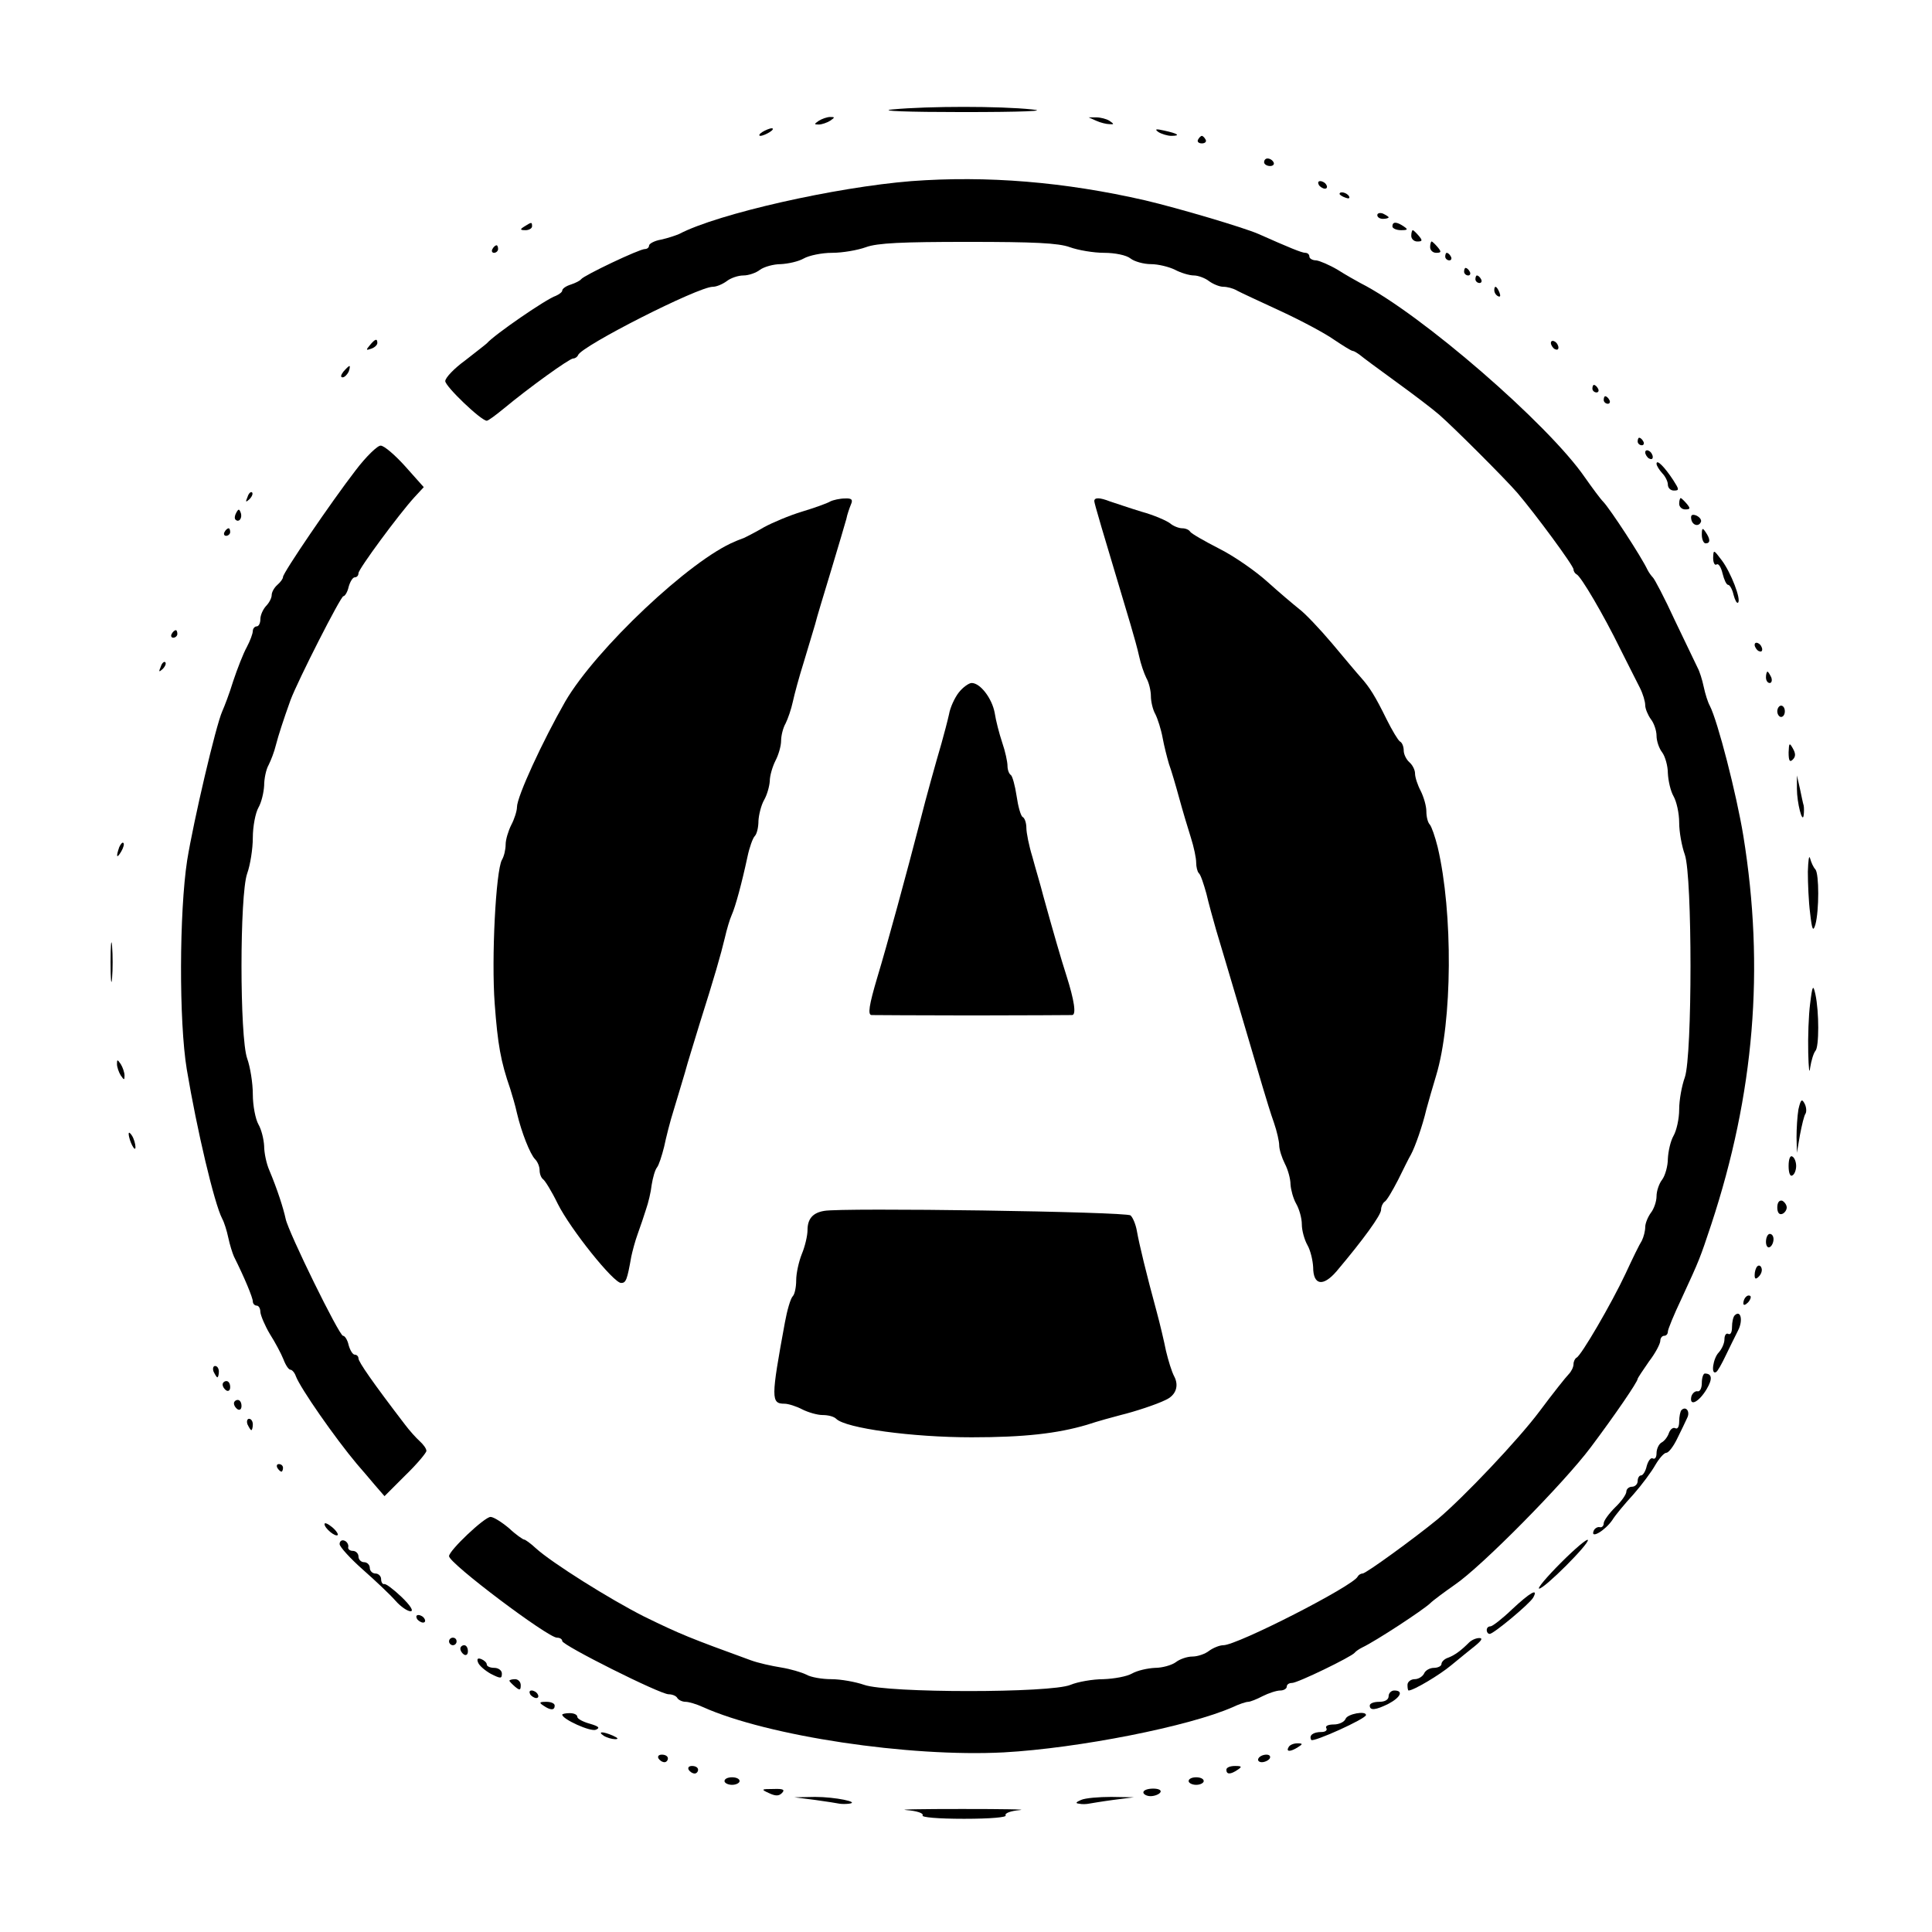 <?xml version="1.0" standalone="no"?>
<!DOCTYPE svg PUBLIC "-//W3C//DTD SVG 20010904//EN"
 "http://www.w3.org/TR/2001/REC-SVG-20010904/DTD/svg10.dtd">
<svg version="1.0" xmlns="http://www.w3.org/2000/svg"
 width="512pt" height="512pt" viewBox="0 0 512 512"
 preserveAspectRatio="xMidYMid meet">

<g transform="translate(0,512) scale(0.1,-0.1)"
fill="#000000" stroke="none">
<path d="M2365 4830 c-40 -4 41 -7 185 -7 161 0 229 3 185 7 -85 9 -274 9
-370 0z"/>
<path d="M2170 4800 c-13 -9 -13 -10 0 -10 8 0 22 5 30 10 13 9 13 10 0 10 -8
0 -22 -5 -30 -10z"/>
<path d="M2905 4800 c11 -5 27 -9 35 -9 13 -1 13 0 0 9 -8 5 -24 9 -35 9 l-20
0 20 -9z"/>
<path d="M2020 4770 c-8 -5 -10 -10 -5 -10 6 0 17 5 25 10 8 5 11 10 5 10 -5
0 -17 -5 -25 -10z"/>
<path d="M3070 4770 c8 -5 24 -10 34 -10 26 0 18 6 -19 14 -22 5 -26 4 -15 -4z"/>
<path d="M3175 4750 c-3 -5 1 -10 10 -10 9 0 13 5 10 10 -3 6 -8 10 -10 10 -2
0 -7 -4 -10 -10z"/>
<path d="M3350 4690 c0 -5 7 -10 16 -10 8 0 12 5 9 10 -3 6 -10 10 -16 10 -5
0 -9 -4 -9 -10z"/>
<path d="M2415 4640 c-200 -16 -512 -86 -615 -140 -9 -4 -30 -11 -48 -15 -18
-3 -32 -11 -32 -16 0 -5 -5 -9 -11 -9 -15 0 -162 -70 -169 -80 -3 -4 -15 -10
-27 -14 -13 -4 -23 -11 -23 -16 0 -4 -8 -10 -17 -14 -25 -8 -163 -103 -183
-126 -3 -3 -29 -23 -57 -45 -29 -21 -53 -46 -53 -55 0 -14 95 -105 110 -105 4
0 24 15 46 33 65 54 173 132 183 132 5 0 11 4 13 9 9 24 318 181 357 181 10 0
26 7 37 15 10 8 30 15 44 15 14 0 34 7 44 15 11 8 36 15 55 15 20 1 47 7 61
15 14 8 48 15 75 15 28 0 68 7 90 15 30 11 95 14 270 14 175 0 240 -3 270 -14
22 -8 63 -15 91 -15 28 0 59 -6 70 -15 10 -8 35 -15 54 -15 19 0 48 -7 64 -15
15 -8 38 -15 50 -15 11 0 30 -7 40 -15 11 -8 28 -15 38 -15 10 0 26 -4 36 -10
9 -5 61 -29 115 -54 54 -25 118 -59 142 -76 24 -16 46 -30 50 -30 3 0 11 -5
18 -10 7 -6 50 -38 97 -72 47 -34 98 -73 114 -87 40 -35 175 -170 207 -207 47
-55 149 -193 149 -203 0 -5 4 -11 8 -13 11 -4 72 -108 116 -198 21 -41 44 -88
52 -103 8 -16 14 -36 14 -46 0 -9 7 -26 15 -37 8 -10 15 -30 15 -44 0 -14 7
-34 15 -44 8 -11 15 -36 15 -55 1 -20 7 -47 15 -61 8 -14 15 -45 15 -70 0 -25
7 -63 15 -85 20 -58 20 -532 0 -590 -8 -22 -15 -60 -15 -85 0 -25 -7 -56 -15
-70 -8 -14 -14 -41 -15 -61 0 -19 -7 -44 -15 -55 -8 -10 -15 -30 -15 -44 0
-14 -7 -34 -15 -44 -8 -11 -15 -28 -15 -38 0 -10 -4 -26 -9 -36 -6 -9 -25 -48
-43 -87 -37 -79 -118 -218 -130 -223 -4 -2 -8 -10 -8 -17 0 -8 -6 -20 -13 -27
-7 -7 -42 -51 -77 -98 -56 -75 -201 -228 -270 -286 -61 -50 -190 -144 -199
-144 -5 0 -11 -4 -13 -8 -10 -24 -319 -182 -356 -182 -10 0 -27 -7 -38 -15
-10 -8 -30 -15 -44 -15 -14 0 -34 -7 -44 -15 -11 -8 -36 -15 -55 -15 -20 -1
-47 -7 -61 -15 -14 -8 -48 -14 -76 -15 -28 0 -68 -7 -87 -15 -52 -22 -485 -22
-547 0 -23 8 -62 15 -87 15 -24 0 -54 5 -66 12 -12 6 -42 15 -67 19 -25 4 -61
12 -80 19 -162 59 -187 69 -283 116 -91 46 -244 142 -287 181 -14 13 -28 23
-31 23 -3 0 -22 13 -40 30 -19 16 -41 30 -49 30 -16 0 -110 -89 -110 -104 0
-19 262 -216 286 -216 8 0 14 -4 14 -9 0 -11 259 -141 282 -141 9 0 20 -4 23
-10 3 -5 13 -10 22 -10 8 0 29 -6 46 -14 172 -77 546 -133 797 -120 198 11
492 69 607 120 17 8 35 14 41 14 5 0 23 7 38 15 16 8 37 15 47 15 9 0 17 5 17
10 0 6 6 10 14 10 15 0 157 69 166 80 3 4 12 10 20 14 36 17 161 99 180 117 8
8 38 30 65 49 71 48 290 270 361 365 63 84 124 173 124 181 0 2 14 23 30 46
17 22 30 47 30 55 0 7 5 13 10 13 6 0 10 5 10 11 0 6 16 45 36 87 49 106 49
107 79 197 114 346 142 678 85 1030 -18 110 -68 305 -89 345 -5 9 -12 31 -16
50 -4 19 -11 41 -16 50 -4 8 -31 65 -60 125 -28 61 -55 112 -59 115 -3 3 -10
12 -14 20 -17 36 -99 161 -117 180 -8 8 -30 38 -49 65 -97 141 -435 434 -595
515 -11 6 -38 21 -60 35 -22 13 -48 24 -57 25 -10 0 -18 5 -18 10 0 6 -5 10
-11 10 -9 0 -43 14 -124 50 -39 17 -211 68 -300 89 -214 49 -419 66 -620 51z"/>
<path d="M3495 4630 c3 -5 11 -10 16 -10 6 0 7 5 4 10 -3 6 -11 10 -16 10 -6
0 -7 -4 -4 -10z"/>
<path d="M3550 4606 c0 -2 7 -7 16 -10 8 -3 12 -2 9 4 -6 10 -25 14 -25 6z"/>
<path d="M3650 4550 c0 -6 7 -10 15 -10 8 0 15 2 15 4 0 2 -7 6 -15 10 -8 3
-15 1 -15 -4z"/>
<path d="M1390 4520 c-13 -8 -12 -10 3 -10 9 0 17 5 17 10 0 12 -1 12 -20 0z"/>
<path d="M3690 4520 c0 -5 10 -10 23 -10 18 0 19 2 7 10 -19 13 -30 13 -30 0z"/>
<path d="M3740 4495 c0 -8 7 -15 16 -15 14 0 14 3 4 15 -7 8 -14 15 -16 15 -2
0 -4 -7 -4 -15z"/>
<path d="M3790 4465 c0 -8 7 -15 16 -15 14 0 14 3 4 15 -7 8 -14 15 -16 15 -2
0 -4 -7 -4 -15z"/>
<path d="M1305 4460 c-3 -5 -1 -10 4 -10 6 0 11 5 11 10 0 6 -2 10 -4 10 -3 0
-8 -4 -11 -10z"/>
<path d="M3830 4440 c0 -5 5 -10 11 -10 5 0 7 5 4 10 -3 6 -8 10 -11 10 -2 0
-4 -4 -4 -10z"/>
<path d="M3880 4400 c0 -5 5 -10 11 -10 5 0 7 5 4 10 -3 6 -8 10 -11 10 -2 0
-4 -4 -4 -10z"/>
<path d="M3910 4380 c0 -5 5 -10 11 -10 5 0 7 5 4 10 -3 6 -8 10 -11 10 -2 0
-4 -4 -4 -10z"/>
<path d="M3960 4351 c0 -6 4 -13 10 -16 6 -3 7 1 4 9 -7 18 -14 21 -14 7z"/>
<path d="M980 4205 c-11 -13 -10 -14 4 -9 9 3 16 10 16 15 0 13 -6 11 -20 -6z"/>
<path d="M4110 4211 c0 -5 5 -13 10 -16 6 -3 10 -2 10 4 0 5 -4 13 -10 16 -5
3 -10 2 -10 -4z"/>
<path d="M910 4135 c-7 -9 -8 -15 -2 -15 5 0 12 7 16 15 3 8 4 15 2 15 -2 0
-9 -7 -16 -15z"/>
<path d="M4220 4090 c0 -5 5 -10 11 -10 5 0 7 5 4 10 -3 6 -8 10 -11 10 -2 0
-4 -4 -4 -10z"/>
<path d="M4250 4060 c0 -5 5 -10 11 -10 5 0 7 5 4 10 -3 6 -8 10 -11 10 -2 0
-4 -4 -4 -10z"/>
<path d="M4340 3950 c0 -5 5 -10 11 -10 5 0 7 5 4 10 -3 6 -8 10 -11 10 -2 0
-4 -4 -4 -10z"/>
<path d="M942 3873 c-64 -83 -192 -271 -192 -282 0 -5 -7 -14 -15 -21 -8 -7
-15 -19 -15 -27 0 -8 -7 -21 -15 -29 -8 -9 -15 -24 -15 -35 0 -10 -4 -19 -10
-19 -5 0 -10 -6 -10 -12 0 -7 -7 -26 -16 -43 -9 -16 -25 -57 -36 -90 -10 -33
-24 -69 -29 -80 -17 -38 -76 -290 -93 -395 -21 -137 -22 -427 -1 -554 27 -161
73 -356 94 -396 5 -9 12 -31 16 -50 4 -19 11 -41 15 -50 28 -56 50 -109 50
-119 0 -6 5 -11 10 -11 6 0 10 -8 10 -17 1 -10 12 -36 25 -58 14 -22 30 -52
36 -67 6 -16 14 -28 19 -28 4 0 11 -8 14 -17 12 -32 104 -164 162 -233 12 -14
33 -38 47 -55 l26 -30 55 55 c31 30 56 60 56 65 0 6 -8 17 -18 26 -9 8 -27 28
-39 44 -85 111 -123 166 -123 175 0 5 -4 10 -10 10 -5 0 -12 11 -16 25 -3 14
-10 25 -15 25 -10 0 -145 275 -152 310 -6 28 -22 78 -43 128 -8 18 -14 47 -14
65 -1 18 -7 43 -15 57 -8 14 -15 50 -15 80 0 30 -7 73 -15 95 -20 57 -20 433
0 490 8 22 15 65 15 95 0 30 7 66 15 80 8 14 14 40 15 58 0 18 5 43 12 55 6
12 15 35 19 52 7 27 20 67 39 120 20 53 133 275 140 275 4 0 11 11 14 25 4 14
11 25 16 25 6 0 10 5 10 11 0 11 107 156 148 201 l25 27 -49 55 c-27 30 -56
55 -65 55 -8 1 -39 -29 -67 -66z"/>
<path d="M4360 3921 c0 -5 5 -13 10 -16 6 -3 10 -2 10 4 0 5 -4 13 -10 16 -5
3 -10 2 -10 -4z"/>
<path d="M4390 3891 c0 -5 7 -16 15 -25 8 -8 15 -22 15 -30 0 -9 7 -16 16 -16
15 0 14 3 -2 28 -23 35 -44 56 -44 43z"/>
<path d="M656 3803 c-6 -14 -5 -15 5 -6 7 7 10 15 7 18 -3 3 -9 -2 -12 -12z"/>
<path d="M2200 3791 c-8 -5 -42 -17 -75 -27 -33 -10 -78 -29 -100 -41 -22 -13
-46 -25 -52 -28 -7 -3 -19 -7 -25 -10 -118 -48 -369 -285 -450 -424 -60 -105
-128 -252 -128 -280 0 -10 -7 -32 -15 -47 -8 -16 -15 -39 -15 -52 0 -13 -4
-31 -10 -41 -16 -30 -28 -260 -19 -381 8 -108 16 -153 41 -225 5 -16 14 -46
18 -65 12 -51 35 -109 48 -122 7 -7 12 -20 12 -29 0 -10 4 -20 9 -24 5 -3 23
-32 39 -65 34 -68 148 -210 168 -210 13 0 16 8 27 70 3 14 10 41 17 60 7 19
17 49 22 65 6 17 13 46 15 65 3 19 9 40 14 46 5 6 13 31 19 55 5 24 16 68 25
96 9 29 22 74 30 100 7 27 26 86 40 133 38 120 55 179 66 225 5 22 13 49 18
60 10 22 27 85 42 155 5 24 14 49 19 54 6 6 10 24 10 41 1 16 7 41 15 55 8 14
14 36 15 50 0 14 7 38 15 54 8 15 15 39 15 53 0 13 5 34 12 46 6 12 15 38 19
57 4 19 17 67 29 105 12 39 25 84 30 100 4 17 24 82 43 145 19 63 37 124 40
135 2 11 8 28 12 38 6 13 2 17 -16 16 -13 0 -31 -4 -39 -8z"/>
<path d="M2900 3792 c0 -6 19 -70 96 -327 8 -27 19 -66 23 -85 4 -19 13 -45
19 -57 7 -12 12 -34 12 -48 0 -14 5 -36 12 -48 6 -12 15 -40 19 -62 4 -22 12
-53 17 -70 6 -16 18 -57 27 -90 9 -33 23 -80 31 -105 8 -25 14 -54 14 -66 0
-11 3 -24 7 -28 5 -4 13 -29 20 -54 6 -26 18 -69 26 -97 8 -27 36 -120 61
-205 25 -85 53 -180 62 -210 9 -30 22 -73 30 -95 8 -23 14 -50 14 -60 0 -11 7
-33 15 -49 8 -15 15 -40 15 -55 1 -14 7 -37 15 -51 8 -14 15 -38 15 -55 0 -16
7 -41 15 -55 8 -14 14 -40 15 -58 0 -48 26 -53 62 -11 71 84 118 149 118 163
0 8 4 17 9 21 6 3 21 29 36 58 14 28 29 59 34 67 11 20 31 77 41 120 5 19 17
60 26 90 43 142 45 431 4 605 -7 28 -16 54 -21 60 -5 5 -9 20 -9 35 0 14 -7
38 -15 54 -8 15 -15 36 -15 46 0 10 -7 23 -15 30 -8 7 -15 21 -15 31 0 10 -4
21 -10 24 -5 3 -21 30 -35 58 -31 63 -45 85 -68 111 -11 12 -45 53 -77 91 -33
39 -72 80 -87 91 -15 12 -53 44 -84 72 -31 28 -88 68 -128 88 -39 20 -74 40
-77 45 -3 5 -12 9 -21 9 -9 0 -24 6 -32 13 -9 7 -43 22 -76 31 -33 10 -70 23
-83 27 -28 11 -42 11 -42 1z"/>
<path d="M4450 3785 c0 -8 7 -15 16 -15 14 0 14 3 4 15 -7 8 -14 15 -16 15 -2
0 -4 -7 -4 -15z"/>
<path d="M626 3761 c-4 -7 -5 -15 -2 -18 9 -9 19 4 14 18 -4 11 -6 11 -12 0z"/>
<path d="M4482 3744 c3 -17 21 -21 26 -6 1 5 -4 12 -13 16 -11 4 -15 1 -13
-10z"/>
<path d="M595 3710 c-3 -5 -1 -10 4 -10 6 0 11 5 11 10 0 6 -2 10 -4 10 -3 0
-8 -4 -11 -10z"/>
<path d="M4510 3703 c0 -13 5 -23 10 -23 13 0 13 11 0 30 -8 12 -10 11 -10 -7z"/>
<path d="M4540 3642 c0 -13 4 -21 9 -18 5 4 12 -7 16 -24 4 -16 10 -30 15 -30
4 0 11 -12 14 -26 4 -15 9 -24 12 -21 9 8 -19 80 -43 112 -22 29 -22 29 -23 7z"/>
<path d="M455 3440 c-3 -5 -1 -10 4 -10 6 0 11 5 11 10 0 6 -2 10 -4 10 -3 0
-8 -4 -11 -10z"/>
<path d="M4650 3411 c0 -5 5 -13 10 -16 6 -3 10 -2 10 4 0 5 -4 13 -10 16 -5
3 -10 2 -10 -4z"/>
<path d="M426 3353 c-6 -14 -5 -15 5 -6 7 7 10 15 7 18 -3 3 -9 -2 -12 -12z"/>
<path d="M4680 3325 c0 -8 4 -15 10 -15 5 0 7 7 4 15 -4 8 -8 15 -10 15 -2 0
-4 -7 -4 -15z"/>
<path d="M2541 3285 c-11 -14 -23 -40 -26 -58 -4 -18 -13 -52 -20 -77 -15 -51
-42 -148 -55 -200 -38 -147 -89 -334 -115 -420 -22 -74 -26 -100 -15 -100 5 0
125 -1 265 -1 140 0 260 1 266 1 12 0 6 39 -15 105 -13 40 -35 116 -61 210 -7
28 -21 74 -29 104 -9 29 -16 64 -16 77 0 12 -4 26 -10 29 -5 3 -12 28 -16 56
-4 27 -11 52 -15 55 -5 3 -9 14 -9 24 0 11 -6 39 -14 62 -8 24 -17 59 -20 79
-7 38 -38 79 -61 79 -7 0 -23 -11 -34 -25z"/>
<path d="M4710 3235 c0 -8 5 -15 10 -15 6 0 10 7 10 15 0 8 -4 15 -10 15 -5 0
-10 -7 -10 -15z"/>
<path d="M4740 3126 c0 -22 3 -27 11 -19 8 8 8 16 0 30 -9 16 -10 14 -11 -11z"/>
<path d="M4762 3030 c0 -38 15 -95 18 -70 1 8 1 20 0 25 -2 6 -6 26 -10 45
l-8 35 0 -35z"/>
<path d="M316 2875 c-9 -26 -7 -32 5 -12 6 10 9 21 6 23 -2 3 -7 -2 -11 -11z"/>
<path d="M4791 2810 c0 -30 2 -80 6 -110 5 -45 8 -50 14 -30 10 37 10 134 0
146 -5 5 -11 18 -14 29 -3 11 -5 -5 -6 -35z"/>
<path d="M293 2570 c0 -47 2 -66 4 -42 2 23 2 61 0 85 -2 23 -4 4 -4 -43z"/>
<path d="M4797 2460 c-4 -30 -6 -89 -5 -130 1 -41 3 -59 5 -40 3 19 9 39 14
45 10 10 10 104 0 150 -6 27 -8 24 -14 -25z"/>
<path d="M310 2300 c0 -8 5 -22 10 -30 9 -13 10 -13 10 0 0 8 -5 22 -10 30 -9
13 -10 13 -10 0z"/>
<path d="M4766 2180 c-3 -18 -5 -51 -5 -74 l1 -41 8 47 c5 26 11 52 15 57 3 6
2 18 -3 27 -7 13 -10 10 -16 -16z"/>
<path d="M341 2115 c1 -19 18 -51 18 -35 0 8 -4 22 -9 30 -5 8 -9 11 -9 5z"/>
<path d="M4740 2030 c0 -18 4 -29 10 -25 6 3 10 15 10 25 0 10 -4 22 -10 25
-6 4 -10 -7 -10 -25z"/>
<path d="M4710 1920 c0 -13 5 -20 13 -17 6 2 12 10 12 17 0 7 -6 15 -12 18 -8
2 -13 -5 -13 -18z"/>
<path d="M2184 1911 c-30 -5 -44 -21 -44 -51 0 -15 -7 -44 -15 -63 -8 -20 -15
-51 -15 -70 0 -18 -4 -37 -9 -42 -6 -6 -15 -37 -21 -70 -37 -201 -37 -215 -1
-215 10 0 32 -7 47 -15 16 -8 40 -15 54 -15 15 0 30 -4 36 -10 25 -25 201 -49
359 -49 139 0 227 10 305 33 30 10 71 21 90 26 37 9 95 28 119 40 27 12 36 37
23 62 -7 13 -16 43 -22 68 -5 25 -16 72 -25 105 -27 99 -46 178 -52 212 -3 18
-11 37 -17 42 -11 10 -766 21 -812 12z"/>
<path d="M4680 1829 c0 -11 5 -17 10 -14 6 3 10 13 10 21 0 8 -4 14 -10 14 -5
0 -10 -9 -10 -21z"/>
<path d="M4657 1764 c-4 -4 -7 -14 -7 -23 0 -11 3 -12 11 -4 6 6 10 16 7 23
-2 6 -7 8 -11 4z"/>
<path d="M4627 1683 c-4 -3 -7 -11 -7 -17 0 -6 5 -5 12 2 6 6 9 14 7 17 -3 3
-9 2 -12 -2z"/>
<path d="M4597 1634 c-4 -4 -7 -18 -7 -31 0 -14 -4 -21 -10 -18 -5 3 -10 -3
-10 -14 0 -11 -7 -26 -15 -35 -15 -15 -22 -61 -7 -52 4 2 15 22 25 43 10 21
25 51 33 67 14 27 7 56 -9 40z"/>
<path d="M566 1485 c4 -8 8 -15 10 -15 2 0 4 7 4 15 0 8 -4 15 -10 15 -5 0 -7
-7 -4 -15z"/>
<path d="M4510 1455 c0 -14 -5 -24 -12 -22 -6 1 -14 -6 -16 -15 -5 -27 21 -13
41 21 16 27 14 41 -5 41 -4 0 -8 -11 -8 -25z"/>
<path d="M590 1451 c0 -6 5 -13 10 -16 6 -3 10 1 10 9 0 9 -4 16 -10 16 -5 0
-10 -4 -10 -9z"/>
<path d="M620 1401 c0 -6 5 -13 10 -16 6 -3 10 1 10 9 0 9 -4 16 -10 16 -5 0
-10 -4 -10 -9z"/>
<path d="M4456 1383 c-3 -3 -6 -17 -6 -30 0 -14 -4 -21 -10 -18 -6 3 -13 -2
-17 -12 -3 -10 -12 -22 -20 -26 -7 -4 -13 -17 -13 -28 0 -11 -4 -17 -10 -14
-5 3 -12 -6 -16 -20 -3 -14 -10 -25 -15 -25 -5 0 -9 -7 -9 -15 0 -8 -7 -15
-15 -15 -8 0 -15 -6 -15 -13 0 -7 -13 -26 -30 -42 -16 -16 -30 -35 -30 -42 0
-7 -5 -12 -11 -10 -6 1 -14 -4 -16 -11 -8 -21 31 2 50 30 8 13 33 43 56 68 22
25 48 60 58 78 10 17 23 32 29 32 6 0 19 17 29 38 10 20 22 45 26 54 9 17 -3
33 -15 21z"/>
<path d="M656 1345 c4 -8 8 -15 10 -15 2 0 4 7 4 15 0 8 -4 15 -10 15 -5 0 -7
-7 -4 -15z"/>
<path d="M735 1230 c3 -5 8 -10 11 -10 2 0 4 5 4 10 0 6 -5 10 -11 10 -5 0 -7
-4 -4 -10z"/>
<path d="M860 1081 c0 -11 29 -35 35 -29 2 2 -4 12 -15 21 -11 9 -20 13 -20 8z"/>
<path d="M4137 979 c-38 -38 -64 -69 -58 -69 14 0 133 119 129 129 -2 4 -34
-23 -71 -60z"/>
<path d="M900 1028 c0 -7 28 -38 62 -68 34 -30 73 -67 86 -82 14 -16 32 -28
40 -28 9 0 0 15 -24 38 -21 20 -42 36 -46 34 -4 -1 -8 5 -8 13 0 8 -7 15 -15
15 -8 0 -15 7 -15 15 0 8 -7 15 -15 15 -8 0 -15 7 -15 15 0 8 -7 15 -15 15 -8
0 -14 5 -12 11 1 6 -4 14 -10 16 -7 3 -13 -1 -13 -9z"/>
<path d="M4007 855 c-26 -25 -52 -45 -57 -45 -6 0 -10 -4 -10 -10 0 -5 3 -10
8 -10 10 0 105 79 115 96 15 27 -8 14 -56 -31z"/>
<path d="M1105 830 c3 -5 11 -10 16 -10 6 0 7 5 4 10 -3 6 -11 10 -16 10 -6 0
-7 -4 -4 -10z"/>
<path d="M1190 770 c0 -5 5 -10 10 -10 6 0 10 5 10 10 0 6 -4 10 -10 10 -5 0
-10 -4 -10 -10z"/>
<path d="M3893 767 c-21 -21 -37 -33 -55 -40 -10 -3 -18 -11 -18 -17 0 -5 -9
-10 -20 -10 -11 0 -23 -7 -26 -15 -4 -8 -15 -15 -25 -15 -10 0 -19 -7 -19 -15
0 -8 1 -15 3 -15 13 0 82 41 113 67 22 18 50 41 64 52 17 14 20 20 10 20 -8 0
-20 -5 -27 -12z"/>
<path d="M1220 751 c0 -6 5 -13 10 -16 6 -3 10 1 10 9 0 9 -4 16 -10 16 -5 0
-10 -4 -10 -9z"/>
<path d="M1267 714 c3 -8 18 -21 34 -30 26 -13 29 -13 29 1 0 8 -9 15 -20 15
-11 0 -20 4 -20 9 0 5 -7 11 -14 14 -10 4 -13 1 -9 -9z"/>
<path d="M1350 666 c0 -2 7 -9 15 -16 12 -10 15 -10 15 4 0 9 -7 16 -15 16 -8
0 -15 -2 -15 -4z"/>
<path d="M1405 630 c3 -5 11 -10 16 -10 6 0 7 5 4 10 -3 6 -11 10 -16 10 -6 0
-7 -4 -4 -10z"/>
<path d="M3680 625 c0 -9 -9 -15 -25 -15 -14 0 -25 -4 -25 -10 0 -14 16 -12
50 5 32 17 40 35 15 35 -8 0 -15 -7 -15 -15z"/>
<path d="M1440 600 c19 -13 30 -13 30 0 0 6 -10 10 -22 10 -19 0 -20 -2 -8
-10z"/>
<path d="M1490 576 c0 -12 75 -46 89 -40 12 5 8 9 -16 16 -18 5 -33 13 -33 18
0 6 -9 10 -20 10 -11 0 -20 -2 -20 -4z"/>
<path d="M3566 565 c-3 -8 -17 -15 -31 -15 -15 0 -24 -4 -20 -10 3 -5 -2 -10
-13 -10 -22 0 -34 -9 -27 -21 5 -7 145 56 145 66 0 12 -49 3 -54 -10z"/>
<path d="M1600 520 c8 -5 22 -9 30 -9 10 0 8 3 -5 9 -27 12 -43 12 -25 0z"/>
<path d="M3415 490 c-8 -13 5 -13 25 0 13 8 13 10 -2 10 -9 0 -20 -4 -23 -10z"/>
<path d="M1745 460 c3 -5 10 -10 16 -10 5 0 9 5 9 10 0 6 -7 10 -16 10 -8 0
-12 -4 -9 -10z"/>
<path d="M3335 460 c-3 -5 1 -10 9 -10 8 0 18 5 21 10 3 6 -1 10 -9 10 -8 0
-18 -4 -21 -10z"/>
<path d="M1825 430 c3 -5 10 -10 16 -10 5 0 9 5 9 10 0 6 -7 10 -16 10 -8 0
-12 -4 -9 -10z"/>
<path d="M3250 430 c0 -13 11 -13 30 0 12 8 11 10 -7 10 -13 0 -23 -4 -23 -10z"/>
<path d="M1920 400 c0 -5 9 -10 20 -10 11 0 20 5 20 10 0 6 -9 10 -20 10 -11
0 -20 -4 -20 -10z"/>
<path d="M3150 400 c0 -5 9 -10 20 -10 11 0 20 5 20 10 0 6 -9 10 -20 10 -11
0 -20 -4 -20 -10z"/>
<path d="M2038 368 c17 -8 26 -8 34 0 9 9 4 12 -22 11 -33 0 -34 -1 -12 -11z"/>
<path d="M3030 370 c0 -5 9 -10 19 -10 11 0 23 5 26 10 4 6 -5 10 -19 10 -14
0 -26 -4 -26 -10z"/>
<path d="M2160 350 c30 -4 60 -9 65 -10 6 -1 17 -1 25 0 31 4 -37 18 -90 18
l-55 -1 55 -7z"/>
<path d="M2865 350 c-14 -6 -16 -9 -5 -10 8 -2 20 -1 25 0 6 1 35 6 65 10 l55
7 -60 1 c-33 0 -69 -3 -80 -8z"/>
<path d="M2403 323 c26 -2 45 -8 42 -14 -4 -5 40 -9 110 -9 70 0 114 4 110 9
-3 6 14 12 37 14 24 2 -45 3 -152 3 -107 0 -174 -1 -147 -3z"/>
</g>
</svg>
